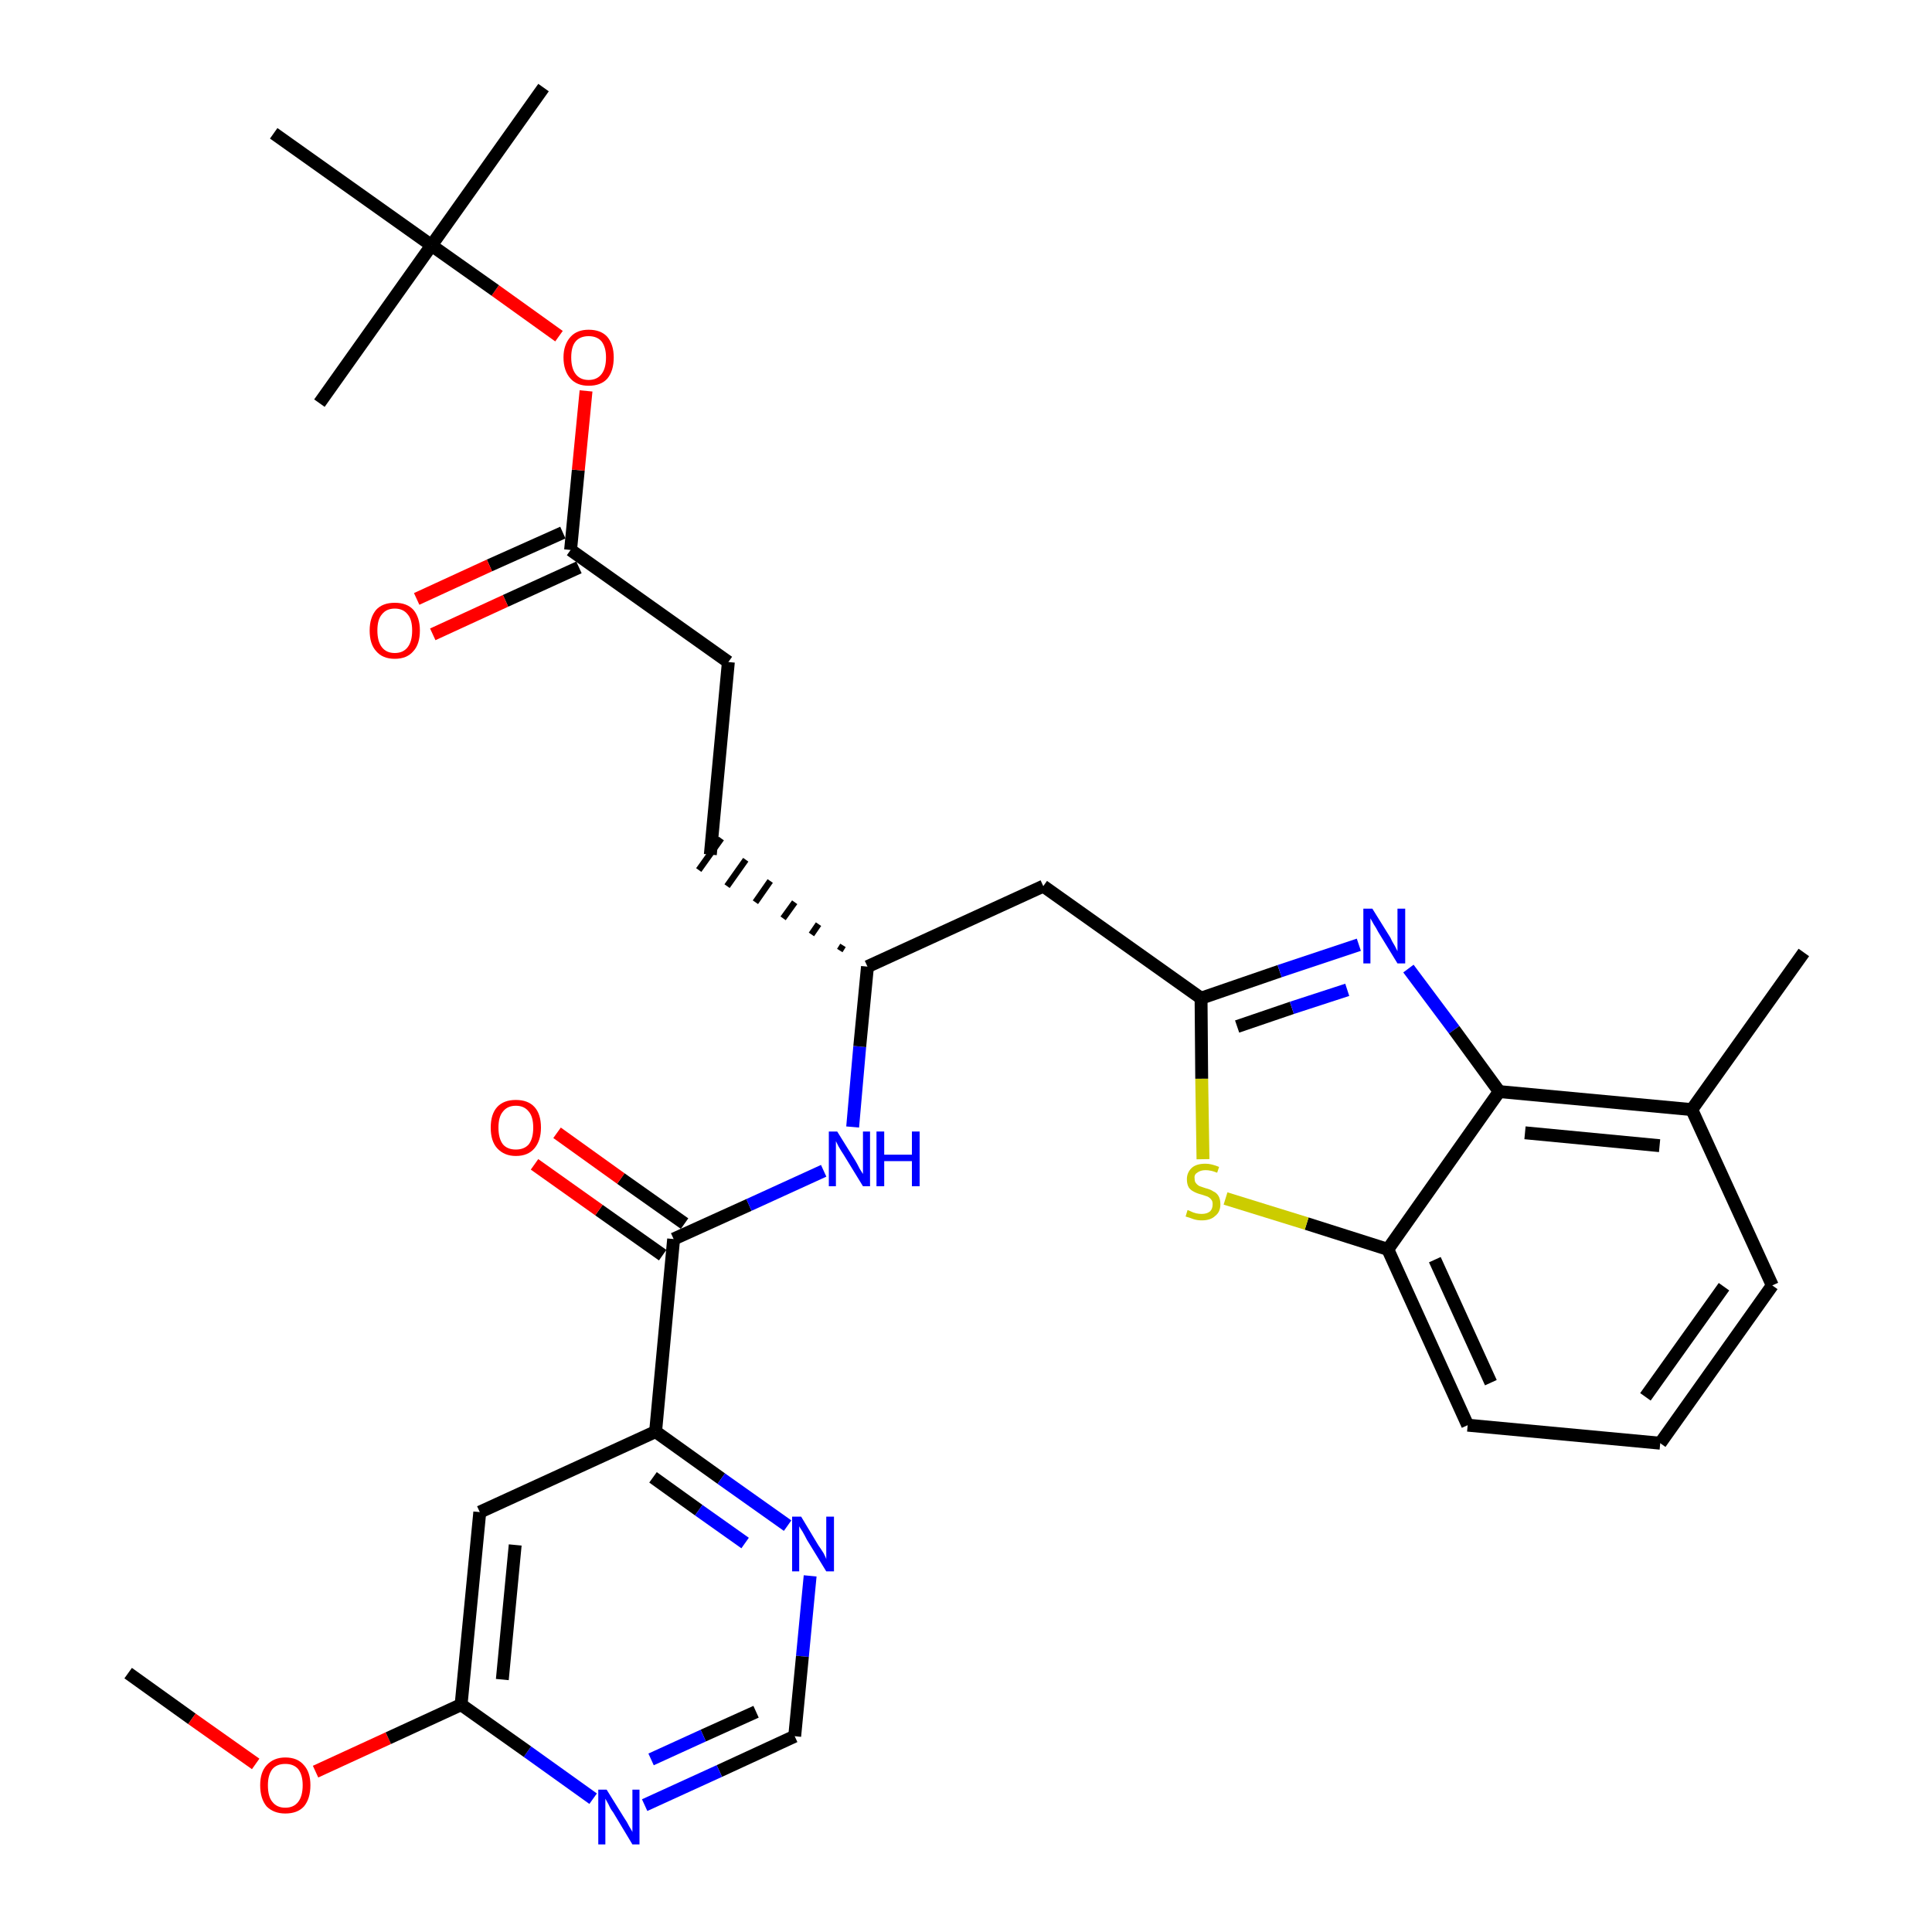 <?xml version='1.0' encoding='iso-8859-1'?>
<svg version='1.1' baseProfile='full'
              xmlns='http://www.w3.org/2000/svg'
                      xmlns:rdkit='http://www.rdkit.org/xml'
                      xmlns:xlink='http://www.w3.org/1999/xlink'
                  xml:space='preserve'
width='300px' height='300px' viewBox='0 0 300 300'>
<!-- END OF HEADER -->
<path class='bond-0 atom-0 atom-1' d='M 19.9,259.8 L 29.8,266.9' style='fill:none;fill-rule:evenodd;stroke:#000000;stroke-width:2.0px;stroke-linecap:butt;stroke-linejoin:miter;stroke-opacity:1' />
<path class='bond-0 atom-0 atom-1' d='M 29.8,266.9 L 39.7,273.9' style='fill:none;fill-rule:evenodd;stroke:#FF0000;stroke-width:2.0px;stroke-linecap:butt;stroke-linejoin:miter;stroke-opacity:1' />
<path class='bond-1 atom-1 atom-2' d='M 49.0,275.1 L 60.3,269.9' style='fill:none;fill-rule:evenodd;stroke:#FF0000;stroke-width:2.0px;stroke-linecap:butt;stroke-linejoin:miter;stroke-opacity:1' />
<path class='bond-1 atom-1 atom-2' d='M 60.3,269.9 L 71.6,264.7' style='fill:none;fill-rule:evenodd;stroke:#000000;stroke-width:2.0px;stroke-linecap:butt;stroke-linejoin:miter;stroke-opacity:1' />
<path class='bond-2 atom-2 atom-3' d='M 71.6,264.7 L 74.5,234.8' style='fill:none;fill-rule:evenodd;stroke:#000000;stroke-width:2.0px;stroke-linecap:butt;stroke-linejoin:miter;stroke-opacity:1' />
<path class='bond-2 atom-2 atom-3' d='M 78.0,260.8 L 80.0,239.9' style='fill:none;fill-rule:evenodd;stroke:#000000;stroke-width:2.0px;stroke-linecap:butt;stroke-linejoin:miter;stroke-opacity:1' />
<path class='bond-31 atom-31 atom-2' d='M 92.1,279.3 L 81.9,272.0' style='fill:none;fill-rule:evenodd;stroke:#0000FF;stroke-width:2.0px;stroke-linecap:butt;stroke-linejoin:miter;stroke-opacity:1' />
<path class='bond-31 atom-31 atom-2' d='M 81.9,272.0 L 71.6,264.7' style='fill:none;fill-rule:evenodd;stroke:#000000;stroke-width:2.0px;stroke-linecap:butt;stroke-linejoin:miter;stroke-opacity:1' />
<path class='bond-3 atom-3 atom-4' d='M 74.5,234.8 L 101.8,222.3' style='fill:none;fill-rule:evenodd;stroke:#000000;stroke-width:2.0px;stroke-linecap:butt;stroke-linejoin:miter;stroke-opacity:1' />
<path class='bond-4 atom-4 atom-5' d='M 101.8,222.3 L 104.6,192.4' style='fill:none;fill-rule:evenodd;stroke:#000000;stroke-width:2.0px;stroke-linecap:butt;stroke-linejoin:miter;stroke-opacity:1' />
<path class='bond-28 atom-4 atom-29' d='M 101.8,222.3 L 112.0,229.6' style='fill:none;fill-rule:evenodd;stroke:#000000;stroke-width:2.0px;stroke-linecap:butt;stroke-linejoin:miter;stroke-opacity:1' />
<path class='bond-28 atom-4 atom-29' d='M 112.0,229.6 L 122.3,236.9' style='fill:none;fill-rule:evenodd;stroke:#0000FF;stroke-width:2.0px;stroke-linecap:butt;stroke-linejoin:miter;stroke-opacity:1' />
<path class='bond-28 atom-4 atom-29' d='M 101.4,229.4 L 108.5,234.5' style='fill:none;fill-rule:evenodd;stroke:#000000;stroke-width:2.0px;stroke-linecap:butt;stroke-linejoin:miter;stroke-opacity:1' />
<path class='bond-28 atom-4 atom-29' d='M 108.5,234.5 L 115.7,239.6' style='fill:none;fill-rule:evenodd;stroke:#0000FF;stroke-width:2.0px;stroke-linecap:butt;stroke-linejoin:miter;stroke-opacity:1' />
<path class='bond-5 atom-5 atom-6' d='M 106.3,190.0 L 96.4,183.0' style='fill:none;fill-rule:evenodd;stroke:#000000;stroke-width:2.0px;stroke-linecap:butt;stroke-linejoin:miter;stroke-opacity:1' />
<path class='bond-5 atom-5 atom-6' d='M 96.4,183.0 L 86.5,175.9' style='fill:none;fill-rule:evenodd;stroke:#FF0000;stroke-width:2.0px;stroke-linecap:butt;stroke-linejoin:miter;stroke-opacity:1' />
<path class='bond-5 atom-5 atom-6' d='M 102.9,194.9 L 93.0,187.9' style='fill:none;fill-rule:evenodd;stroke:#000000;stroke-width:2.0px;stroke-linecap:butt;stroke-linejoin:miter;stroke-opacity:1' />
<path class='bond-5 atom-5 atom-6' d='M 93.0,187.9 L 83.0,180.8' style='fill:none;fill-rule:evenodd;stroke:#FF0000;stroke-width:2.0px;stroke-linecap:butt;stroke-linejoin:miter;stroke-opacity:1' />
<path class='bond-6 atom-5 atom-7' d='M 104.6,192.4 L 116.3,187.1' style='fill:none;fill-rule:evenodd;stroke:#000000;stroke-width:2.0px;stroke-linecap:butt;stroke-linejoin:miter;stroke-opacity:1' />
<path class='bond-6 atom-5 atom-7' d='M 116.3,187.1 L 127.9,181.8' style='fill:none;fill-rule:evenodd;stroke:#0000FF;stroke-width:2.0px;stroke-linecap:butt;stroke-linejoin:miter;stroke-opacity:1' />
<path class='bond-7 atom-7 atom-8' d='M 132.4,175.0 L 133.5,162.5' style='fill:none;fill-rule:evenodd;stroke:#0000FF;stroke-width:2.0px;stroke-linecap:butt;stroke-linejoin:miter;stroke-opacity:1' />
<path class='bond-7 atom-7 atom-8' d='M 133.5,162.5 L 134.7,150.1' style='fill:none;fill-rule:evenodd;stroke:#000000;stroke-width:2.0px;stroke-linecap:butt;stroke-linejoin:miter;stroke-opacity:1' />
<path class='bond-8 atom-8 atom-9' d='M 130.9,146.8 L 130.4,147.6' style='fill:none;fill-rule:evenodd;stroke:#000000;stroke-width:1.0px;stroke-linecap:butt;stroke-linejoin:miter;stroke-opacity:1' />
<path class='bond-8 atom-8 atom-9' d='M 127.1,143.5 L 126.0,145.1' style='fill:none;fill-rule:evenodd;stroke:#000000;stroke-width:1.0px;stroke-linecap:butt;stroke-linejoin:miter;stroke-opacity:1' />
<path class='bond-8 atom-8 atom-9' d='M 123.4,140.1 L 121.6,142.6' style='fill:none;fill-rule:evenodd;stroke:#000000;stroke-width:1.0px;stroke-linecap:butt;stroke-linejoin:miter;stroke-opacity:1' />
<path class='bond-8 atom-8 atom-9' d='M 119.6,136.8 L 117.3,140.1' style='fill:none;fill-rule:evenodd;stroke:#000000;stroke-width:1.0px;stroke-linecap:butt;stroke-linejoin:miter;stroke-opacity:1' />
<path class='bond-8 atom-8 atom-9' d='M 115.8,133.5 L 112.9,137.6' style='fill:none;fill-rule:evenodd;stroke:#000000;stroke-width:1.0px;stroke-linecap:butt;stroke-linejoin:miter;stroke-opacity:1' />
<path class='bond-8 atom-8 atom-9' d='M 112.0,130.2 L 108.5,135.1' style='fill:none;fill-rule:evenodd;stroke:#000000;stroke-width:1.0px;stroke-linecap:butt;stroke-linejoin:miter;stroke-opacity:1' />
<path class='bond-17 atom-8 atom-18' d='M 134.7,150.1 L 162.0,137.6' style='fill:none;fill-rule:evenodd;stroke:#000000;stroke-width:2.0px;stroke-linecap:butt;stroke-linejoin:miter;stroke-opacity:1' />
<path class='bond-9 atom-9 atom-10' d='M 110.3,132.7 L 113.1,102.8' style='fill:none;fill-rule:evenodd;stroke:#000000;stroke-width:2.0px;stroke-linecap:butt;stroke-linejoin:miter;stroke-opacity:1' />
<path class='bond-10 atom-10 atom-11' d='M 113.1,102.8 L 88.6,85.4' style='fill:none;fill-rule:evenodd;stroke:#000000;stroke-width:2.0px;stroke-linecap:butt;stroke-linejoin:miter;stroke-opacity:1' />
<path class='bond-11 atom-11 atom-12' d='M 87.4,82.7 L 76.0,87.8' style='fill:none;fill-rule:evenodd;stroke:#000000;stroke-width:2.0px;stroke-linecap:butt;stroke-linejoin:miter;stroke-opacity:1' />
<path class='bond-11 atom-11 atom-12' d='M 76.0,87.8 L 64.7,93.0' style='fill:none;fill-rule:evenodd;stroke:#FF0000;stroke-width:2.0px;stroke-linecap:butt;stroke-linejoin:miter;stroke-opacity:1' />
<path class='bond-11 atom-11 atom-12' d='M 89.9,88.1 L 78.5,93.3' style='fill:none;fill-rule:evenodd;stroke:#000000;stroke-width:2.0px;stroke-linecap:butt;stroke-linejoin:miter;stroke-opacity:1' />
<path class='bond-11 atom-11 atom-12' d='M 78.5,93.3 L 67.2,98.5' style='fill:none;fill-rule:evenodd;stroke:#FF0000;stroke-width:2.0px;stroke-linecap:butt;stroke-linejoin:miter;stroke-opacity:1' />
<path class='bond-12 atom-11 atom-13' d='M 88.6,85.4 L 89.8,73.0' style='fill:none;fill-rule:evenodd;stroke:#000000;stroke-width:2.0px;stroke-linecap:butt;stroke-linejoin:miter;stroke-opacity:1' />
<path class='bond-12 atom-11 atom-13' d='M 89.8,73.0 L 91.0,60.7' style='fill:none;fill-rule:evenodd;stroke:#FF0000;stroke-width:2.0px;stroke-linecap:butt;stroke-linejoin:miter;stroke-opacity:1' />
<path class='bond-13 atom-13 atom-14' d='M 86.8,52.2 L 76.9,45.1' style='fill:none;fill-rule:evenodd;stroke:#FF0000;stroke-width:2.0px;stroke-linecap:butt;stroke-linejoin:miter;stroke-opacity:1' />
<path class='bond-13 atom-13 atom-14' d='M 76.9,45.1 L 67.0,38.1' style='fill:none;fill-rule:evenodd;stroke:#000000;stroke-width:2.0px;stroke-linecap:butt;stroke-linejoin:miter;stroke-opacity:1' />
<path class='bond-14 atom-14 atom-15' d='M 67.0,38.1 L 84.4,13.6' style='fill:none;fill-rule:evenodd;stroke:#000000;stroke-width:2.0px;stroke-linecap:butt;stroke-linejoin:miter;stroke-opacity:1' />
<path class='bond-15 atom-14 atom-16' d='M 67.0,38.1 L 49.6,62.6' style='fill:none;fill-rule:evenodd;stroke:#000000;stroke-width:2.0px;stroke-linecap:butt;stroke-linejoin:miter;stroke-opacity:1' />
<path class='bond-16 atom-14 atom-17' d='M 67.0,38.1 L 42.5,20.7' style='fill:none;fill-rule:evenodd;stroke:#000000;stroke-width:2.0px;stroke-linecap:butt;stroke-linejoin:miter;stroke-opacity:1' />
<path class='bond-18 atom-18 atom-19' d='M 162.0,137.6 L 186.5,155.0' style='fill:none;fill-rule:evenodd;stroke:#000000;stroke-width:2.0px;stroke-linecap:butt;stroke-linejoin:miter;stroke-opacity:1' />
<path class='bond-19 atom-19 atom-20' d='M 186.5,155.0 L 198.7,150.8' style='fill:none;fill-rule:evenodd;stroke:#000000;stroke-width:2.0px;stroke-linecap:butt;stroke-linejoin:miter;stroke-opacity:1' />
<path class='bond-19 atom-19 atom-20' d='M 198.7,150.8 L 211.0,146.7' style='fill:none;fill-rule:evenodd;stroke:#0000FF;stroke-width:2.0px;stroke-linecap:butt;stroke-linejoin:miter;stroke-opacity:1' />
<path class='bond-19 atom-19 atom-20' d='M 192.1,159.4 L 200.6,156.5' style='fill:none;fill-rule:evenodd;stroke:#000000;stroke-width:2.0px;stroke-linecap:butt;stroke-linejoin:miter;stroke-opacity:1' />
<path class='bond-19 atom-19 atom-20' d='M 200.6,156.5 L 209.2,153.7' style='fill:none;fill-rule:evenodd;stroke:#0000FF;stroke-width:2.0px;stroke-linecap:butt;stroke-linejoin:miter;stroke-opacity:1' />
<path class='bond-32 atom-28 atom-19' d='M 186.8,180.0 L 186.6,167.5' style='fill:none;fill-rule:evenodd;stroke:#CCCC00;stroke-width:2.0px;stroke-linecap:butt;stroke-linejoin:miter;stroke-opacity:1' />
<path class='bond-32 atom-28 atom-19' d='M 186.6,167.5 L 186.5,155.0' style='fill:none;fill-rule:evenodd;stroke:#000000;stroke-width:2.0px;stroke-linecap:butt;stroke-linejoin:miter;stroke-opacity:1' />
<path class='bond-20 atom-20 atom-21' d='M 218.7,150.4 L 225.8,159.9' style='fill:none;fill-rule:evenodd;stroke:#0000FF;stroke-width:2.0px;stroke-linecap:butt;stroke-linejoin:miter;stroke-opacity:1' />
<path class='bond-20 atom-20 atom-21' d='M 225.8,159.9 L 232.8,169.5' style='fill:none;fill-rule:evenodd;stroke:#000000;stroke-width:2.0px;stroke-linecap:butt;stroke-linejoin:miter;stroke-opacity:1' />
<path class='bond-21 atom-21 atom-22' d='M 232.8,169.5 L 262.7,172.3' style='fill:none;fill-rule:evenodd;stroke:#000000;stroke-width:2.0px;stroke-linecap:butt;stroke-linejoin:miter;stroke-opacity:1' />
<path class='bond-21 atom-21 atom-22' d='M 236.8,175.9 L 257.7,177.9' style='fill:none;fill-rule:evenodd;stroke:#000000;stroke-width:2.0px;stroke-linecap:butt;stroke-linejoin:miter;stroke-opacity:1' />
<path class='bond-33 atom-27 atom-21' d='M 215.5,194.0 L 232.8,169.5' style='fill:none;fill-rule:evenodd;stroke:#000000;stroke-width:2.0px;stroke-linecap:butt;stroke-linejoin:miter;stroke-opacity:1' />
<path class='bond-22 atom-22 atom-23' d='M 262.7,172.3 L 280.1,147.9' style='fill:none;fill-rule:evenodd;stroke:#000000;stroke-width:2.0px;stroke-linecap:butt;stroke-linejoin:miter;stroke-opacity:1' />
<path class='bond-23 atom-22 atom-24' d='M 262.7,172.3 L 275.2,199.6' style='fill:none;fill-rule:evenodd;stroke:#000000;stroke-width:2.0px;stroke-linecap:butt;stroke-linejoin:miter;stroke-opacity:1' />
<path class='bond-24 atom-24 atom-25' d='M 275.2,199.6 L 257.8,224.1' style='fill:none;fill-rule:evenodd;stroke:#000000;stroke-width:2.0px;stroke-linecap:butt;stroke-linejoin:miter;stroke-opacity:1' />
<path class='bond-24 atom-24 atom-25' d='M 267.7,199.8 L 255.5,216.9' style='fill:none;fill-rule:evenodd;stroke:#000000;stroke-width:2.0px;stroke-linecap:butt;stroke-linejoin:miter;stroke-opacity:1' />
<path class='bond-25 atom-25 atom-26' d='M 257.8,224.1 L 227.9,221.3' style='fill:none;fill-rule:evenodd;stroke:#000000;stroke-width:2.0px;stroke-linecap:butt;stroke-linejoin:miter;stroke-opacity:1' />
<path class='bond-26 atom-26 atom-27' d='M 227.9,221.3 L 215.5,194.0' style='fill:none;fill-rule:evenodd;stroke:#000000;stroke-width:2.0px;stroke-linecap:butt;stroke-linejoin:miter;stroke-opacity:1' />
<path class='bond-26 atom-26 atom-27' d='M 231.5,214.7 L 222.8,195.6' style='fill:none;fill-rule:evenodd;stroke:#000000;stroke-width:2.0px;stroke-linecap:butt;stroke-linejoin:miter;stroke-opacity:1' />
<path class='bond-27 atom-27 atom-28' d='M 215.5,194.0 L 202.9,190.0' style='fill:none;fill-rule:evenodd;stroke:#000000;stroke-width:2.0px;stroke-linecap:butt;stroke-linejoin:miter;stroke-opacity:1' />
<path class='bond-27 atom-27 atom-28' d='M 202.9,190.0 L 190.3,186.1' style='fill:none;fill-rule:evenodd;stroke:#CCCC00;stroke-width:2.0px;stroke-linecap:butt;stroke-linejoin:miter;stroke-opacity:1' />
<path class='bond-29 atom-29 atom-30' d='M 125.8,244.7 L 124.6,257.2' style='fill:none;fill-rule:evenodd;stroke:#0000FF;stroke-width:2.0px;stroke-linecap:butt;stroke-linejoin:miter;stroke-opacity:1' />
<path class='bond-29 atom-29 atom-30' d='M 124.6,257.2 L 123.4,269.6' style='fill:none;fill-rule:evenodd;stroke:#000000;stroke-width:2.0px;stroke-linecap:butt;stroke-linejoin:miter;stroke-opacity:1' />
<path class='bond-30 atom-30 atom-31' d='M 123.4,269.6 L 111.7,275.0' style='fill:none;fill-rule:evenodd;stroke:#000000;stroke-width:2.0px;stroke-linecap:butt;stroke-linejoin:miter;stroke-opacity:1' />
<path class='bond-30 atom-30 atom-31' d='M 111.7,275.0 L 100.1,280.3' style='fill:none;fill-rule:evenodd;stroke:#0000FF;stroke-width:2.0px;stroke-linecap:butt;stroke-linejoin:miter;stroke-opacity:1' />
<path class='bond-30 atom-30 atom-31' d='M 117.4,265.8 L 109.2,269.5' style='fill:none;fill-rule:evenodd;stroke:#000000;stroke-width:2.0px;stroke-linecap:butt;stroke-linejoin:miter;stroke-opacity:1' />
<path class='bond-30 atom-30 atom-31' d='M 109.2,269.5 L 101.1,273.2' style='fill:none;fill-rule:evenodd;stroke:#0000FF;stroke-width:2.0px;stroke-linecap:butt;stroke-linejoin:miter;stroke-opacity:1' />
<path  class='atom-1' d='M 40.4 277.2
Q 40.4 275.2, 41.4 274.1
Q 42.5 272.9, 44.3 272.9
Q 46.2 272.9, 47.2 274.1
Q 48.2 275.2, 48.2 277.2
Q 48.2 279.3, 47.2 280.5
Q 46.2 281.6, 44.3 281.6
Q 42.5 281.6, 41.4 280.5
Q 40.4 279.3, 40.4 277.2
M 44.3 280.7
Q 45.6 280.7, 46.3 279.8
Q 47.0 278.9, 47.0 277.2
Q 47.0 275.6, 46.3 274.7
Q 45.6 273.9, 44.3 273.9
Q 43.0 273.9, 42.3 274.7
Q 41.6 275.6, 41.6 277.2
Q 41.6 279.0, 42.3 279.8
Q 43.0 280.7, 44.3 280.7
' fill='#FF0000'/>
<path  class='atom-6' d='M 76.2 175.1
Q 76.2 173.0, 77.2 171.9
Q 78.2 170.8, 80.1 170.8
Q 82.0 170.8, 83.0 171.9
Q 84.0 173.0, 84.0 175.1
Q 84.0 177.1, 83.0 178.3
Q 82.0 179.5, 80.1 179.5
Q 78.3 179.5, 77.2 178.3
Q 76.2 177.2, 76.2 175.1
M 80.1 178.5
Q 81.4 178.5, 82.1 177.7
Q 82.8 176.8, 82.8 175.1
Q 82.8 173.4, 82.1 172.6
Q 81.4 171.7, 80.1 171.7
Q 78.8 171.7, 78.1 172.6
Q 77.4 173.4, 77.4 175.1
Q 77.4 176.8, 78.1 177.7
Q 78.8 178.5, 80.1 178.5
' fill='#FF0000'/>
<path  class='atom-7' d='M 130.0 175.7
L 132.8 180.2
Q 133.1 180.7, 133.5 181.5
Q 134.0 182.3, 134.0 182.3
L 134.0 175.7
L 135.1 175.7
L 135.1 184.2
L 134.0 184.2
L 131.0 179.3
Q 130.6 178.7, 130.2 178.0
Q 129.9 177.4, 129.8 177.2
L 129.8 184.2
L 128.7 184.2
L 128.7 175.7
L 130.0 175.7
' fill='#0000FF'/>
<path  class='atom-7' d='M 136.1 175.7
L 137.3 175.7
L 137.3 179.3
L 141.6 179.3
L 141.6 175.7
L 142.8 175.7
L 142.8 184.2
L 141.6 184.2
L 141.6 180.3
L 137.3 180.3
L 137.3 184.2
L 136.1 184.2
L 136.1 175.7
' fill='#0000FF'/>
<path  class='atom-12' d='M 57.4 97.9
Q 57.4 95.9, 58.4 94.7
Q 59.4 93.6, 61.3 93.6
Q 63.2 93.6, 64.2 94.7
Q 65.2 95.9, 65.2 97.9
Q 65.2 100.0, 64.2 101.1
Q 63.2 102.3, 61.3 102.3
Q 59.4 102.3, 58.4 101.1
Q 57.4 100.0, 57.4 97.9
M 61.3 101.4
Q 62.6 101.4, 63.3 100.5
Q 64.0 99.6, 64.0 97.9
Q 64.0 96.2, 63.3 95.4
Q 62.6 94.5, 61.3 94.5
Q 60.0 94.5, 59.3 95.4
Q 58.6 96.2, 58.6 97.9
Q 58.6 99.6, 59.3 100.5
Q 60.0 101.4, 61.3 101.4
' fill='#FF0000'/>
<path  class='atom-13' d='M 87.5 55.5
Q 87.5 53.5, 88.6 52.3
Q 89.6 51.2, 91.4 51.2
Q 93.3 51.2, 94.3 52.3
Q 95.3 53.5, 95.3 55.5
Q 95.3 57.6, 94.3 58.8
Q 93.3 59.9, 91.4 59.9
Q 89.6 59.9, 88.6 58.8
Q 87.5 57.6, 87.5 55.5
M 91.4 59.0
Q 92.7 59.0, 93.4 58.1
Q 94.1 57.2, 94.1 55.5
Q 94.1 53.9, 93.4 53.0
Q 92.7 52.2, 91.4 52.2
Q 90.1 52.2, 89.4 53.0
Q 88.7 53.8, 88.7 55.5
Q 88.7 57.2, 89.4 58.1
Q 90.1 59.0, 91.4 59.0
' fill='#FF0000'/>
<path  class='atom-20' d='M 213.1 141.1
L 215.9 145.6
Q 216.1 146.1, 216.6 146.9
Q 217.0 147.7, 217.0 147.7
L 217.0 141.1
L 218.2 141.1
L 218.2 149.6
L 217.0 149.6
L 214.0 144.7
Q 213.7 144.1, 213.3 143.5
Q 212.9 142.8, 212.8 142.6
L 212.8 149.6
L 211.7 149.6
L 211.7 141.1
L 213.1 141.1
' fill='#0000FF'/>
<path  class='atom-28' d='M 184.4 187.9
Q 184.5 187.9, 184.9 188.1
Q 185.3 188.3, 185.7 188.4
Q 186.2 188.5, 186.6 188.5
Q 187.4 188.5, 187.9 188.1
Q 188.3 187.7, 188.3 187.0
Q 188.3 186.5, 188.1 186.3
Q 187.9 186.0, 187.5 185.8
Q 187.2 185.7, 186.6 185.5
Q 185.8 185.3, 185.3 185.0
Q 184.9 184.8, 184.6 184.4
Q 184.3 183.9, 184.3 183.1
Q 184.3 182.1, 185.0 181.4
Q 185.7 180.7, 187.2 180.7
Q 188.1 180.7, 189.3 181.2
L 189.0 182.1
Q 188.0 181.7, 187.2 181.7
Q 186.4 181.7, 185.9 182.1
Q 185.4 182.4, 185.5 183.0
Q 185.5 183.5, 185.7 183.7
Q 185.9 184.0, 186.3 184.2
Q 186.6 184.3, 187.2 184.5
Q 188.0 184.7, 188.4 185.0
Q 188.9 185.2, 189.2 185.7
Q 189.5 186.2, 189.5 187.0
Q 189.5 188.2, 188.7 188.8
Q 188.0 189.5, 186.6 189.5
Q 185.9 189.5, 185.3 189.3
Q 184.8 189.1, 184.1 188.9
L 184.4 187.9
' fill='#CCCC00'/>
<path  class='atom-29' d='M 124.4 235.5
L 127.1 240.0
Q 127.4 240.4, 127.9 241.2
Q 128.3 242.0, 128.3 242.1
L 128.3 235.5
L 129.5 235.5
L 129.5 244.0
L 128.3 244.0
L 125.3 239.1
Q 125.0 238.5, 124.6 237.8
Q 124.2 237.2, 124.1 237.0
L 124.1 244.0
L 123.0 244.0
L 123.0 235.5
L 124.4 235.5
' fill='#0000FF'/>
<path  class='atom-31' d='M 94.2 277.9
L 97.0 282.4
Q 97.3 282.8, 97.7 283.6
Q 98.2 284.4, 98.2 284.5
L 98.2 277.9
L 99.3 277.9
L 99.3 286.4
L 98.2 286.4
L 95.2 281.4
Q 94.8 280.9, 94.5 280.2
Q 94.1 279.5, 94.0 279.3
L 94.0 286.4
L 92.9 286.4
L 92.9 277.9
L 94.2 277.9
' fill='#0000FF'/>
</svg>
